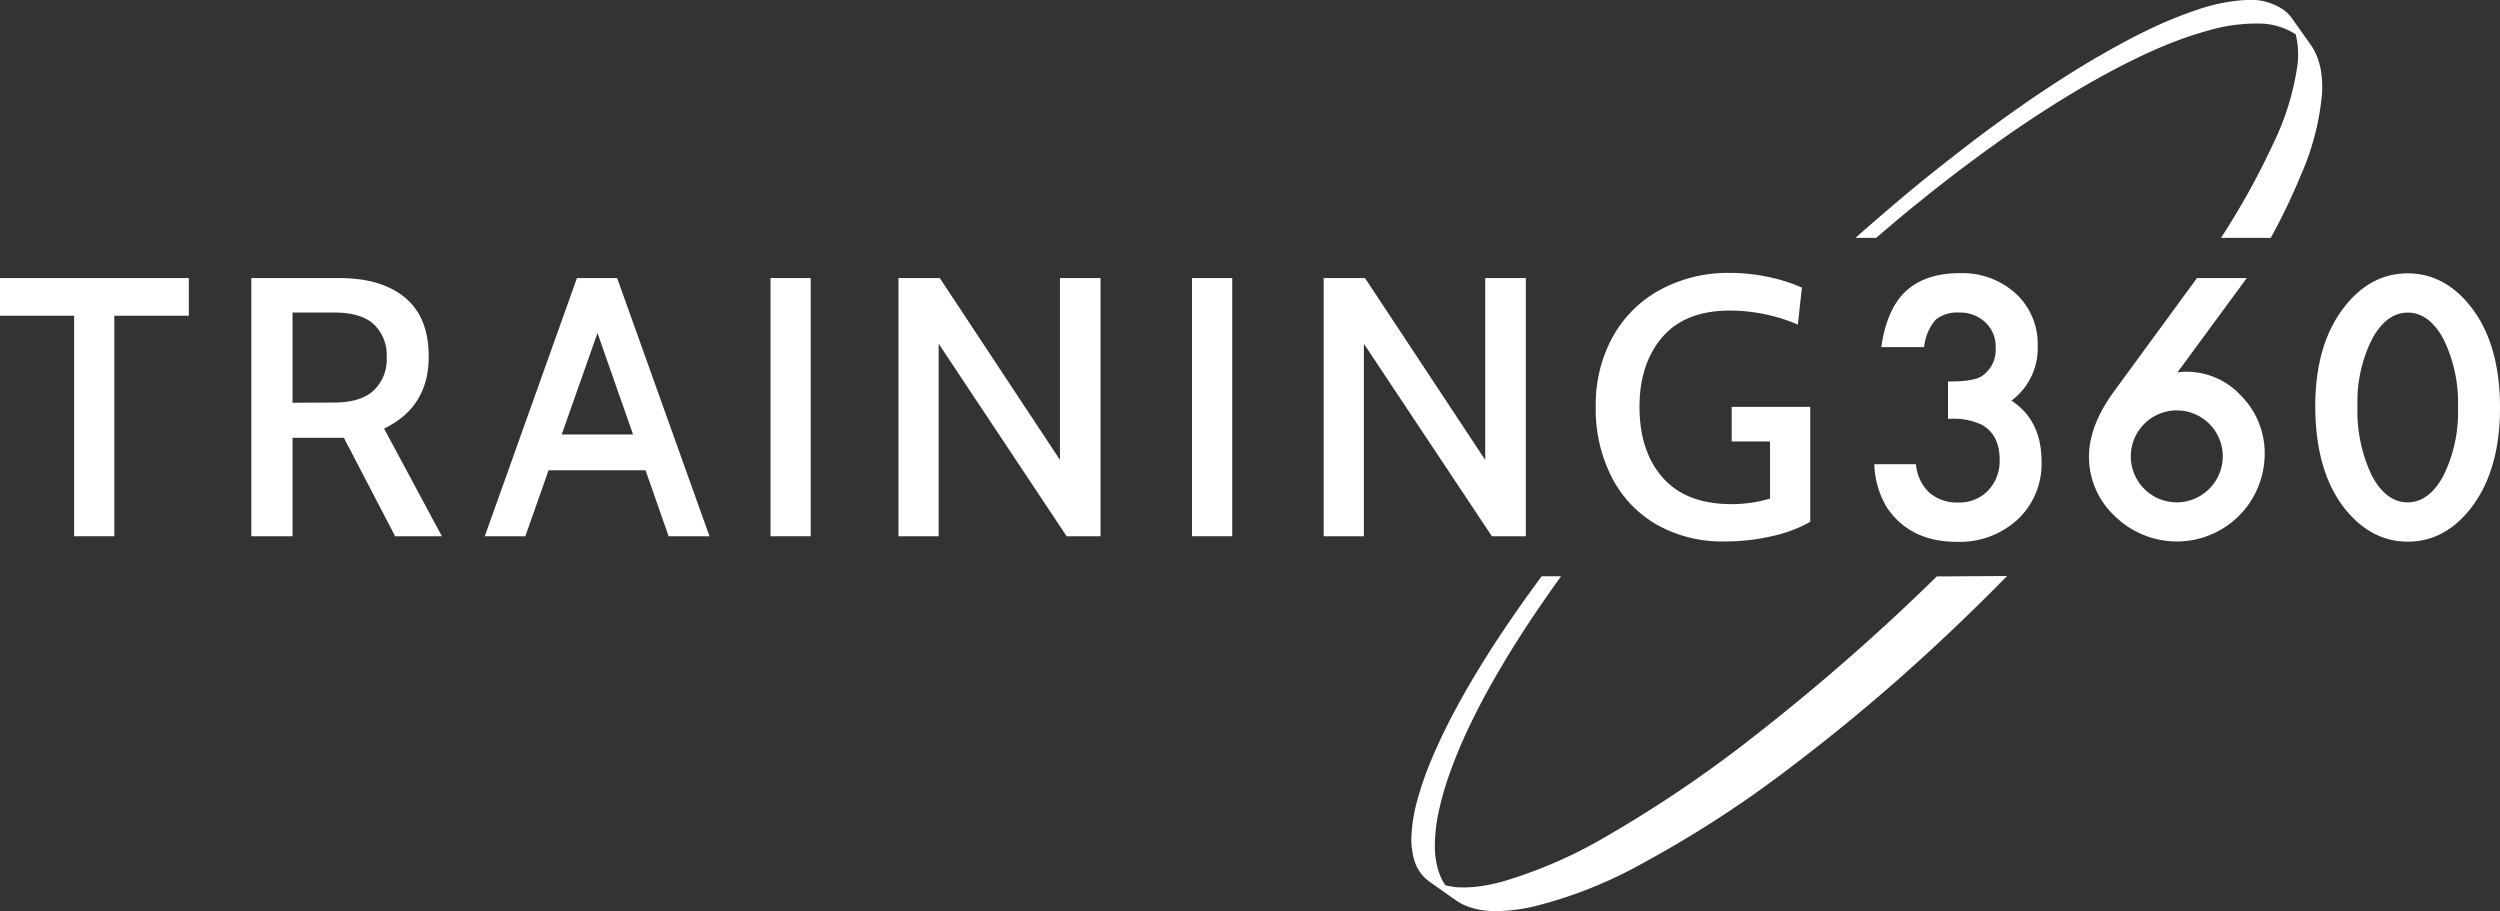<svg xmlns="http://www.w3.org/2000/svg" viewBox="0 0 401.69 146.44"><rect x="0" y="0" width="401.69" height="146.44" fill="#333333" stroke="none"/><defs><style>.a{fill:#fff;}.b{fill:#fff;}</style></defs><title>training360-logo</title><path class="a" d="M301.45,38.22q1.76-1.5,3.53-3c2.57-2.14,5.14-4.2,7.67-6.17s5.28-4,7.89-5.88,5.51-3.84,8.24-5.59c2.9-1.86,5.8-3.6,8.67-5.19,3.09-1.71,6.07-3.2,8.9-4.44A61.47,61.47,0,0,1,355,4.85a27.77,27.77,0,0,1,8-1.07,11,11,0,0,1,5.87,1.74,13.72,13.72,0,0,1,.29,4.83,42.41,42.41,0,0,1-3.91,12.74,120.73,120.73,0,0,1-8.39,15.13h8a98.63,98.63,0,0,0,4.8-10A41.61,41.61,0,0,0,373.1,15c.16-3.31-.47-5.88-1.79-7.75-.54-.76-1.18-1.68-1.81-2.56L368.3,3a3.79,3.79,0,0,0-.3-.4l-.32-.36-.35-.33-.37-.3A9.48,9.48,0,0,0,360.81,0,29.12,29.12,0,0,0,353,1.58a68.41,68.41,0,0,0-8.51,3.54c-2.79,1.36-5.72,3-8.77,4.79-2.83,1.69-5.7,3.53-8.57,5.47-2.7,1.83-5.43,3.77-8.16,5.8s-5.22,4-7.84,6.06-5.07,4.12-7.63,6.3c-1.82,1.55-3.61,3.11-5.39,4.68Z"/><path class="a" d="M311.19,92.62l-1.74,1.7A343.31,343.31,0,0,1,282,118.18a201.29,201.29,0,0,1-23.55,16,74.76,74.76,0,0,1-17,7.46,29.31,29.31,0,0,1-3.94.8,18.8,18.8,0,0,1-3.2.13,10.76,10.76,0,0,1-2.08-.34,8.77,8.77,0,0,1-.82-1.51,12.71,12.71,0,0,1-.86-4.64,25.48,25.48,0,0,1,.56-5.4,46.48,46.48,0,0,1,1.63-5.87,77.42,77.42,0,0,1,3.72-8.87c1.37-2.82,2.95-5.74,4.7-8.69,1.63-2.77,3.42-5.6,5.34-8.46,1.36-2,2.82-4.11,4.33-6.2h-3.12c-1.15,1.56-2.27,3.1-3.34,4.62-2,2.84-3.87,5.63-5.59,8.37-1.84,2.92-3.52,5.79-5,8.58a88.68,88.68,0,0,0-4.12,8.71,52.4,52.4,0,0,0-1.95,5.77,25.72,25.72,0,0,0-.9,5.28,11.87,11.87,0,0,0,.49,4.48,6.35,6.35,0,0,0,2.36,3.25l4.26,3a8.63,8.63,0,0,0,2.1,1.07,12.46,12.46,0,0,0,2.7.6,19.7,19.7,0,0,0,3.37,0,29.11,29.11,0,0,0,4.1-.61,70.44,70.44,0,0,0,17.5-6.87,181.35,181.35,0,0,0,23.91-15.47,305.23,305.23,0,0,0,27.49-23.5q3.75-3.6,7.4-7.32Z"/><polygon class="b" points="11.91 50.73 0 50.73 0 44.68 30.34 44.68 30.34 50.73 18.37 50.73 18.37 86.16 11.91 86.16 11.91 50.73"/><path class="b" d="M40.38,44.68H54.54q6.75,0,10.55,3.15t3.79,9.48q0,8.11-7.17,11.55L71,86.16H63.49L55.25,70.34H47V86.16H40.38Zm13.27,20q4.27,0,6.37-1.92a6.85,6.85,0,0,0,2.11-5.31,6.86,6.86,0,0,0-2.08-5.36c-1.38-1.24-3.48-1.87-6.28-1.87H47V64.71Z"/><path class="b" d="M103.72,75.56H88.14l-3.73,10.6H77.89L92.7,44.68h6.46L114,86.16h-6.57Zm-2-5.75L96,53.51l-5.75,16.3Z"/><rect class="b" x="123.8" y="44.68" width="6.46" height="41.48"/><polygon class="b" points="144.36 44.68 151 44.68 170.31 73.9 170.31 44.68 176.83 44.68 176.83 86.16 171.38 86.16 150.82 55.23 150.82 86.16 144.36 86.16 144.36 44.68"/><rect class="b" x="191.53" y="44.68" width="6.46" height="41.48"/><polygon class="b" points="212.68 44.68 219.32 44.68 238.64 73.9 238.64 44.68 245.16 44.68 245.16 86.16 239.71 86.16 219.14 55.23 219.14 86.16 212.68 86.16 212.68 44.68"/><path class="b" d="M266.25,84.33A18.53,18.53,0,0,1,259,76.74a23.9,23.9,0,0,1-2.6-11.37,22.53,22.53,0,0,1,2.75-11.29,19.13,19.13,0,0,1,7.68-7.56,22.94,22.94,0,0,1,11.14-2.67,29.25,29.25,0,0,1,6.19.66,25.4,25.4,0,0,1,5.36,1.71l-.65,5.93A28.14,28.14,0,0,0,278,49.9q-7.23,0-10.9,4.27t-3.67,11.2q0,7.11,3.7,11.34T278,81a21.47,21.47,0,0,0,6.4-.89V70.93h-6.16V65.37h12.62V83.85a21.89,21.89,0,0,1-6.07,2.28A33.51,33.51,0,0,1,277,87a21.37,21.37,0,0,1-10.73-2.66"/><path class="a" d="M323.22,64.35a10.48,10.48,0,0,0,4.19-8.76,11,11,0,0,0-3.51-8.41,12.74,12.74,0,0,0-9-3.29c-3.63,0-6.51.94-8.56,2.79s-3.39,4.77-4,8.7l-.07.4h6.86l.06-.27A8,8,0,0,1,311,51.38a5.53,5.53,0,0,1,3.76-1.16A5.87,5.87,0,0,1,319,51.8a5.23,5.23,0,0,1,1.65,4,5.07,5.07,0,0,1-2.26,4.66c-.85.55-2.57.83-5.11.83H313v6h.34a10.65,10.65,0,0,1,5.17,1c1.87,1.11,2.79,2.95,2.79,5.61a6.87,6.87,0,0,1-1.88,4.94,6.36,6.36,0,0,1-4.72,1.9,6.89,6.89,0,0,1-4.61-1.5,7,7,0,0,1-2.21-4.36l-.05-.29h-6.66l0,.38a14.48,14.48,0,0,0,1.95,6.48c2.45,3.73,6.25,5.61,11.3,5.61a13.76,13.76,0,0,0,9.78-3.6,12.28,12.28,0,0,0,3.83-9.3c0-4.41-1.62-7.7-4.83-9.78"/><path class="a" d="M351.34,59.72c-.22,0-.52,0-.91.05l-.57.07L361,44.68H353L339.73,62.81c-2.71,3.68-4.08,7.22-4.08,10.53A13,13,0,0,0,339.88,83a14.24,14.24,0,0,0,10,4,14.1,14.1,0,0,0,14-14,13.07,13.07,0,0,0-3.71-9.33,11.91,11.91,0,0,0-8.9-3.94m5.88,13.67a7.43,7.43,0,0,1-7.39,7.32,7.39,7.39,0,1,1,7.39-7.32"/><path class="a" d="M397.05,49.35c-2.79-3.6-6.22-5.43-10.2-5.43s-7.4,1.83-10.19,5.43c-3.08,3.94-4.65,9.28-4.65,15.87,0,6.93,1.57,12.44,4.65,16.39,2.82,3.6,6.26,5.42,10.22,5.42s7.38-1.82,10.16-5.42c3.09-4,4.65-9.37,4.65-16.12s-1.56-12.2-4.64-16.14m-10.2.87c2.28,0,4.21,1.42,5.74,4.23a23.19,23.19,0,0,1,2.35,11,23,23,0,0,1-2.35,11c-1.53,2.83-3.46,4.27-5.74,4.27s-4.23-1.44-5.73-4.26a24.05,24.05,0,0,1-2.33-11.2,22.43,22.43,0,0,1,2.35-10.79c1.53-2.82,3.45-4.24,5.71-4.24"/></svg>